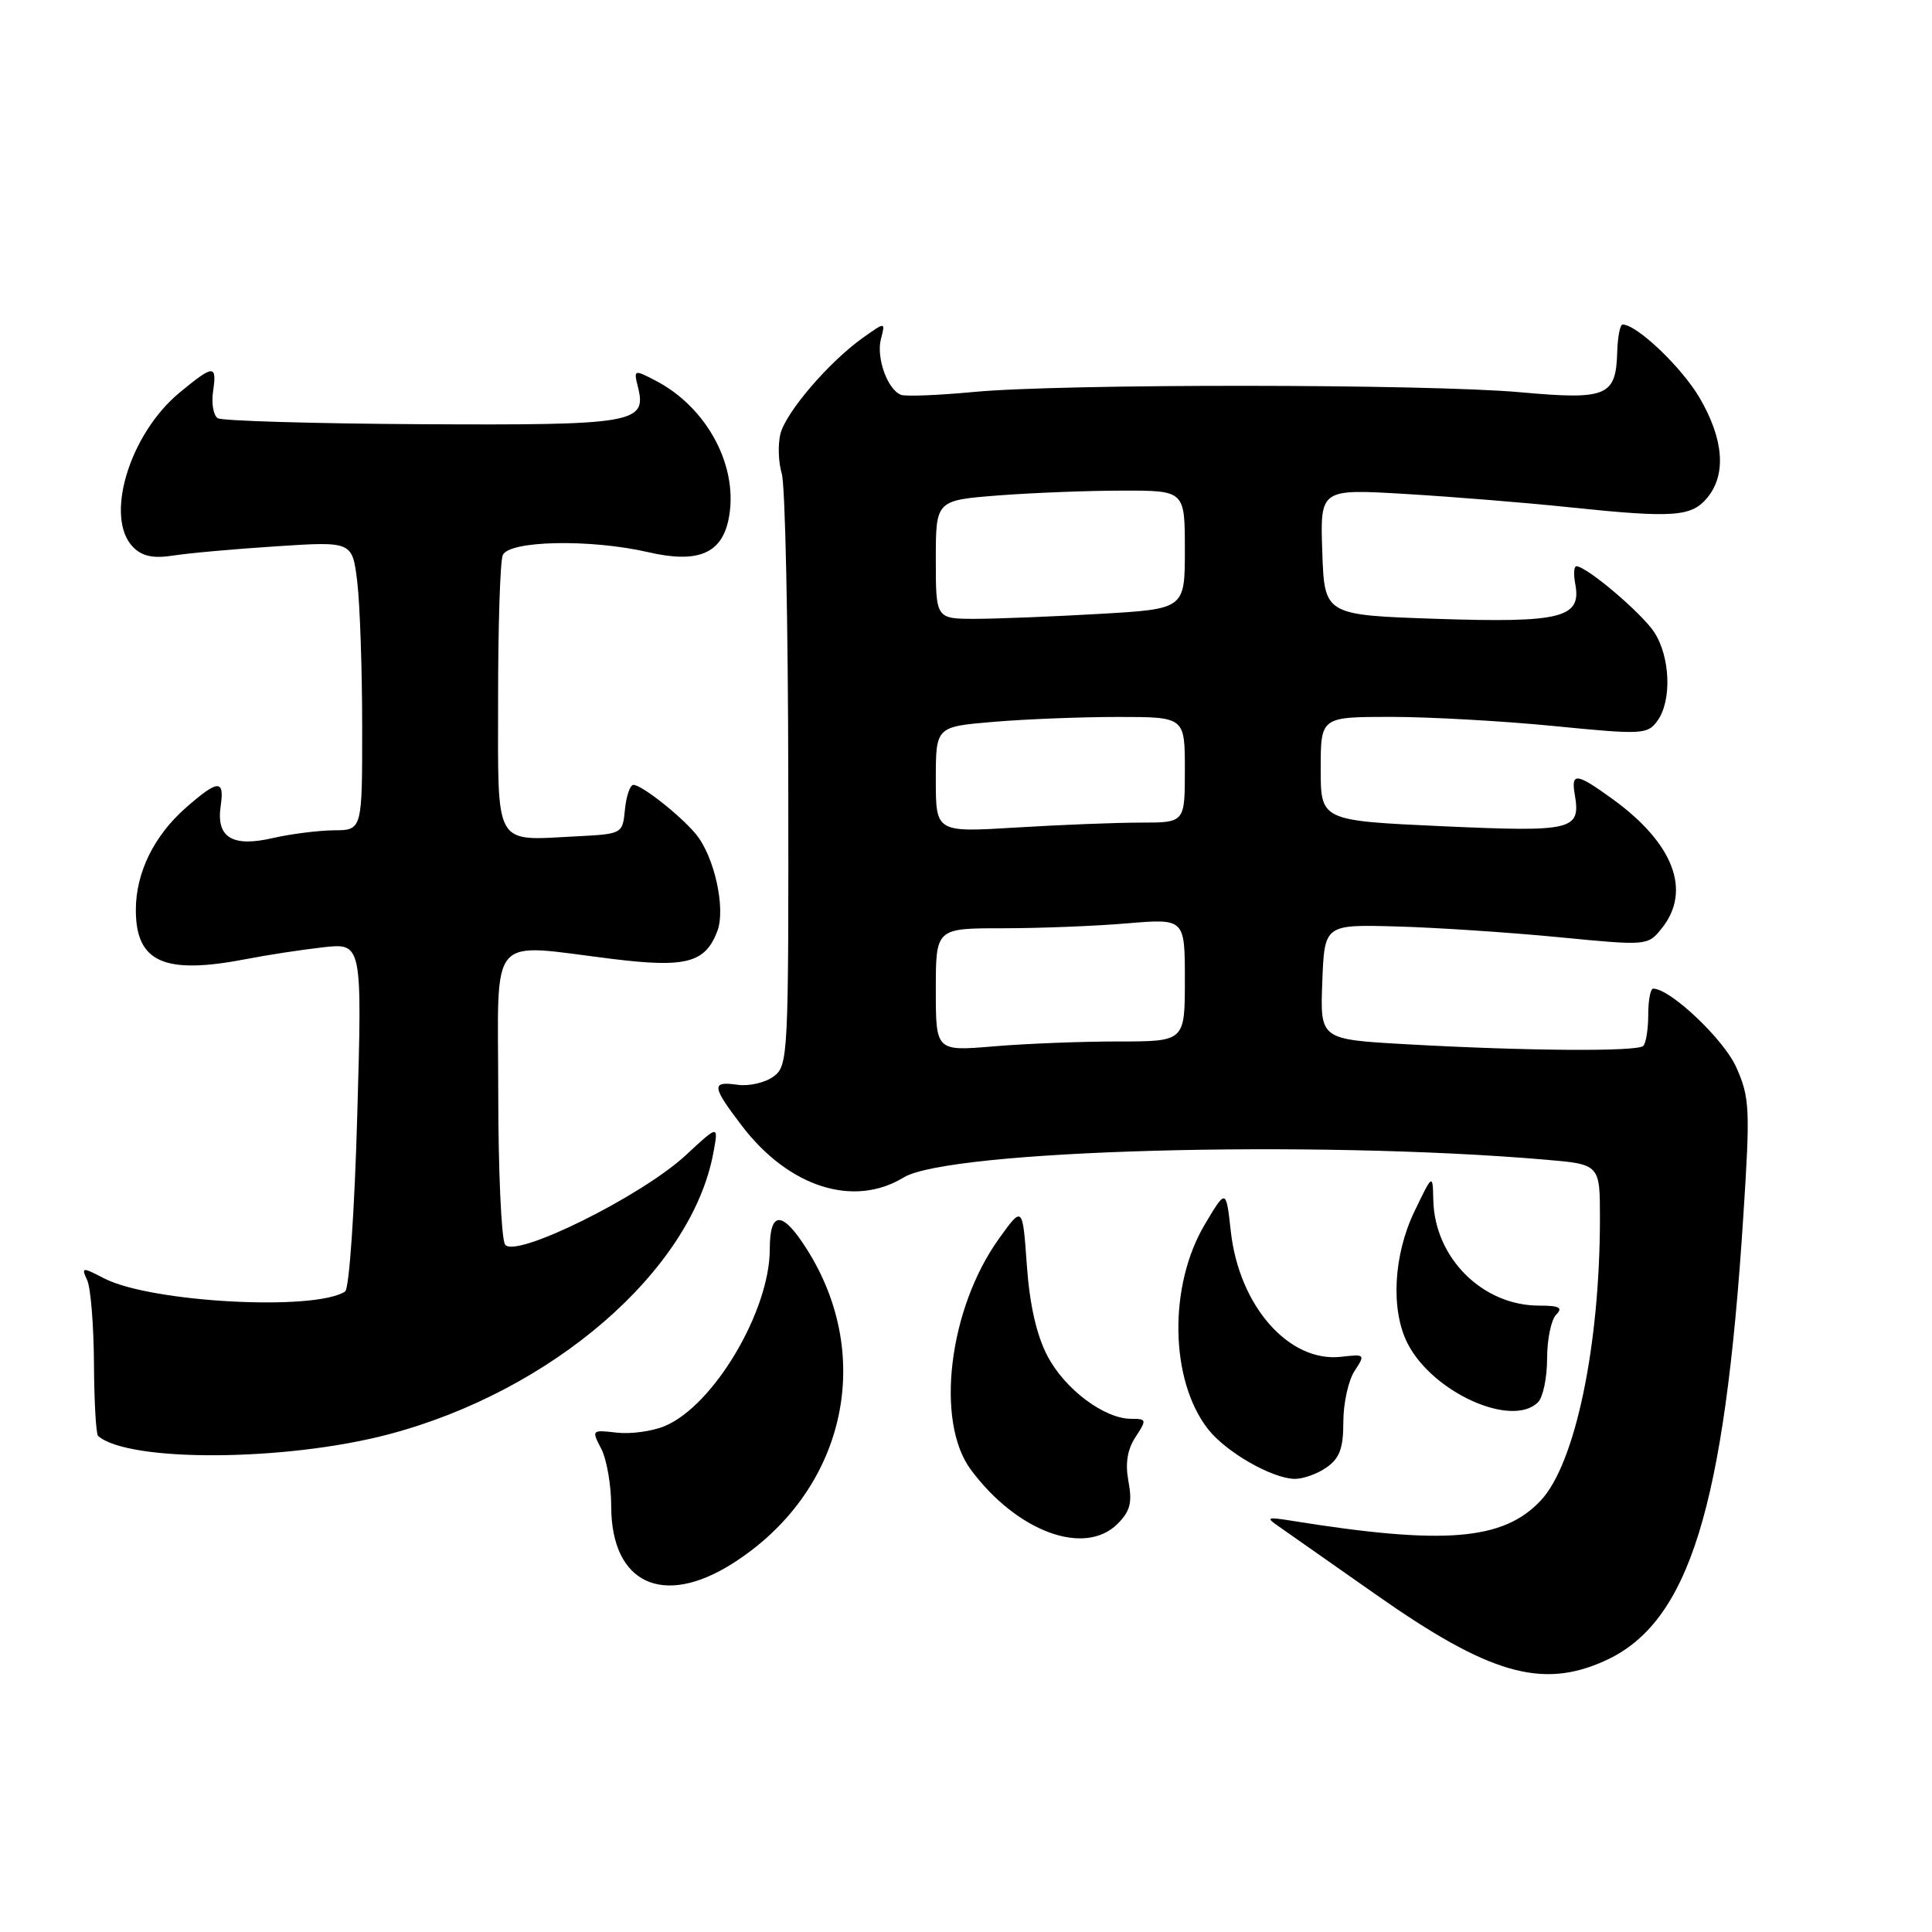 <?xml version="1.0" encoding="UTF-8" standalone="no"?>
<!DOCTYPE svg PUBLIC "-//W3C//DTD SVG 1.1//EN" "http://www.w3.org/Graphics/SVG/1.1/DTD/svg11.dtd" >
<svg xmlns="http://www.w3.org/2000/svg" xmlns:xlink="http://www.w3.org/1999/xlink" version="1.1" viewBox="0 0 256 256">
 <g >
 <path fill="currentColor"
d=" M 212.69 220.05 C 223.80 215.01 228.52 199.84 231.00 161.13 C 231.92 146.93 231.85 145.44 230.08 141.45 C 228.44 137.74 221.33 131.00 219.05 131.00 C 218.69 131.00 218.40 132.56 218.40 134.47 C 218.40 136.37 218.10 138.23 217.74 138.59 C 216.96 139.37 202.13 139.26 186.21 138.36 C 174.92 137.72 174.92 137.72 175.21 130.11 C 175.50 122.50 175.50 122.50 185.00 122.76 C 190.22 122.90 199.86 123.54 206.41 124.17 C 218.24 125.32 218.33 125.32 220.16 123.05 C 224.18 118.08 221.80 111.77 213.69 105.89 C 208.89 102.41 208.16 102.32 208.66 105.25 C 209.48 110.02 208.48 110.26 191.13 109.48 C 175.00 108.74 175.00 108.74 175.00 101.87 C 175.00 95.00 175.00 95.00 184.25 94.99 C 189.34 94.99 199.06 95.53 205.86 96.20 C 217.62 97.36 218.29 97.33 219.61 95.52 C 221.55 92.87 221.33 87.02 219.18 83.75 C 217.50 81.21 210.29 75.09 208.89 75.03 C 208.55 75.01 208.48 76.07 208.73 77.38 C 209.59 81.87 206.87 82.55 190.39 82.00 C 175.50 81.50 175.50 81.50 175.21 73.14 C 174.92 64.78 174.92 64.78 186.21 65.45 C 192.42 65.82 202.22 66.61 208.00 67.22 C 221.80 68.66 224.14 68.49 226.25 65.92 C 228.76 62.85 228.40 58.22 225.24 52.77 C 222.88 48.71 216.90 43.00 215.00 43.00 C 214.67 43.00 214.35 44.63 214.29 46.62 C 214.13 52.51 212.93 53.01 201.50 51.98 C 189.17 50.86 140.56 50.83 129.00 51.94 C 124.33 52.38 120.00 52.55 119.39 52.32 C 117.60 51.63 116.08 47.40 116.73 44.91 C 117.33 42.63 117.33 42.63 114.32 44.77 C 109.83 47.97 104.14 54.61 103.41 57.49 C 103.06 58.89 103.14 61.27 103.59 62.77 C 104.04 64.27 104.43 82.52 104.45 103.33 C 104.50 140.03 104.44 141.21 102.50 142.64 C 101.40 143.46 99.26 143.95 97.75 143.74 C 94.22 143.24 94.29 143.91 98.30 149.17 C 104.51 157.31 113.11 160.06 119.74 156.02 C 125.73 152.36 173.92 151.03 204.75 153.66 C 212.00 154.28 212.00 154.28 212.00 161.41 C 212.00 178.30 208.73 193.93 204.18 198.80 C 199.20 204.14 191.36 204.77 170.98 201.48 C 167.92 200.99 167.72 201.08 169.37 202.21 C 170.39 202.92 176.21 207.00 182.29 211.27 C 197.33 221.84 204.31 223.86 212.69 220.05 Z  M 97.07 207.17 C 111.86 197.79 116.07 179.96 106.90 165.51 C 103.65 160.38 102.00 160.39 102.00 165.52 C 102.00 173.73 94.54 186.29 88.06 188.97 C 86.40 189.66 83.54 190.05 81.70 189.83 C 78.40 189.45 78.37 189.48 79.67 191.97 C 80.39 193.36 80.99 196.80 80.99 199.62 C 81.01 209.82 87.84 213.03 97.07 207.17 Z  M 148.09 201.91 C 149.76 200.24 150.05 199.09 149.53 196.32 C 149.08 193.91 149.37 192.09 150.46 190.42 C 151.97 188.12 151.94 188.00 149.89 188.00 C 146.32 188.00 141.07 184.06 138.78 179.65 C 137.34 176.89 136.43 172.86 136.06 167.63 C 135.50 159.75 135.50 159.75 132.34 164.17 C 125.71 173.42 123.90 188.35 128.64 194.74 C 134.74 202.96 143.72 206.28 148.09 201.91 Z  M 175.78 194.44 C 177.51 193.23 178.00 191.90 178.00 188.41 C 178.00 185.94 178.67 182.91 179.48 181.67 C 180.93 179.46 180.88 179.42 177.73 179.78 C 170.81 180.58 164.19 173.07 163.09 163.17 C 162.46 157.50 162.46 157.50 159.64 162.25 C 154.80 170.38 155.01 182.93 160.09 189.39 C 162.47 192.42 168.52 195.89 171.53 195.96 C 172.64 195.98 174.56 195.30 175.78 194.44 Z  M 51.44 190.07 C 73.16 184.36 91.63 168.36 94.52 152.77 C 95.22 149.03 95.22 149.03 90.86 153.08 C 84.96 158.54 68.15 166.85 66.92 164.90 C 66.43 164.13 66.02 155.06 66.02 144.75 C 66.00 123.25 64.48 125.02 81.19 127.07 C 90.91 128.26 93.45 127.59 95.05 123.38 C 96.19 120.37 94.65 113.44 92.18 110.49 C 90.10 108.00 85.01 104.00 83.93 104.00 C 83.49 104.00 82.99 105.46 82.81 107.25 C 82.50 110.48 82.46 110.50 76.54 110.81 C 65.31 111.38 66.00 112.58 66.00 92.56 C 66.00 82.99 66.27 74.45 66.61 73.58 C 67.36 71.62 78.20 71.39 85.91 73.17 C 92.36 74.66 95.53 73.40 96.50 68.99 C 98.02 62.08 93.83 54.03 86.82 50.41 C 84.01 48.95 83.95 48.97 84.53 51.28 C 85.74 56.07 84.03 56.36 55.90 56.21 C 41.61 56.13 29.44 55.77 28.86 55.42 C 28.28 55.06 28.00 53.47 28.23 51.88 C 28.76 48.27 28.32 48.29 23.82 52.00 C 17.12 57.52 13.79 68.64 17.66 72.52 C 18.86 73.72 20.33 74.02 22.91 73.62 C 24.89 73.30 31.04 72.75 36.59 72.39 C 46.69 71.73 46.69 71.73 47.34 77.11 C 47.69 80.08 47.99 88.69 47.99 96.25 C 48.00 110.00 48.00 110.00 44.25 110.02 C 42.19 110.04 38.54 110.50 36.14 111.05 C 30.78 112.29 28.63 110.97 29.24 106.81 C 29.77 103.24 28.90 103.28 24.65 107.01 C 20.40 110.73 18.00 115.64 18.00 120.57 C 18.00 127.53 21.76 129.19 32.70 127.07 C 35.34 126.55 39.86 125.86 42.75 125.53 C 47.99 124.93 47.99 124.93 47.34 147.72 C 46.98 160.52 46.27 170.78 45.73 171.13 C 41.71 173.76 19.95 172.58 13.80 169.39 C 10.86 167.87 10.75 167.89 11.56 169.65 C 12.02 170.67 12.42 175.62 12.45 180.66 C 12.48 185.70 12.72 190.02 13.00 190.27 C 16.99 193.77 37.79 193.66 51.44 190.07 Z  M 203.80 185.80 C 204.46 185.14 205.00 182.53 205.00 180.00 C 205.00 177.47 205.54 174.86 206.20 174.20 C 207.13 173.27 206.63 173.00 203.93 173.00 C 196.44 173.00 190.09 166.67 189.92 159.02 C 189.84 155.50 189.84 155.50 187.43 160.50 C 184.62 166.33 184.25 173.65 186.54 178.07 C 189.89 184.55 200.36 189.24 203.80 185.80 Z  M 124.00 131.15 C 124.00 123.00 124.00 123.00 132.85 123.00 C 137.72 123.00 145.14 122.71 149.35 122.35 C 157.00 121.71 157.00 121.71 157.00 129.85 C 157.00 138.00 157.00 138.00 148.15 138.00 C 143.28 138.00 135.86 138.29 131.65 138.65 C 124.00 139.29 124.00 139.29 124.00 131.15 Z  M 124.00 103.30 C 124.00 96.29 124.00 96.29 131.65 95.65 C 135.86 95.29 143.28 95.00 148.15 95.00 C 157.00 95.00 157.00 95.00 157.00 102.00 C 157.00 109.00 157.00 109.00 151.16 109.00 C 147.94 109.00 140.52 109.29 134.66 109.65 C 124.00 110.30 124.00 110.30 124.00 103.30 Z  M 124.00 74.15 C 124.00 66.30 124.00 66.30 132.25 65.65 C 136.79 65.30 144.21 65.01 148.75 65.01 C 157.00 65.00 157.00 65.00 157.00 72.85 C 157.00 80.69 157.00 80.69 145.75 81.34 C 139.56 81.70 132.14 81.99 129.25 82.00 C 124.00 82.00 124.00 82.00 124.00 74.15 Z "/>
</g>
</svg>